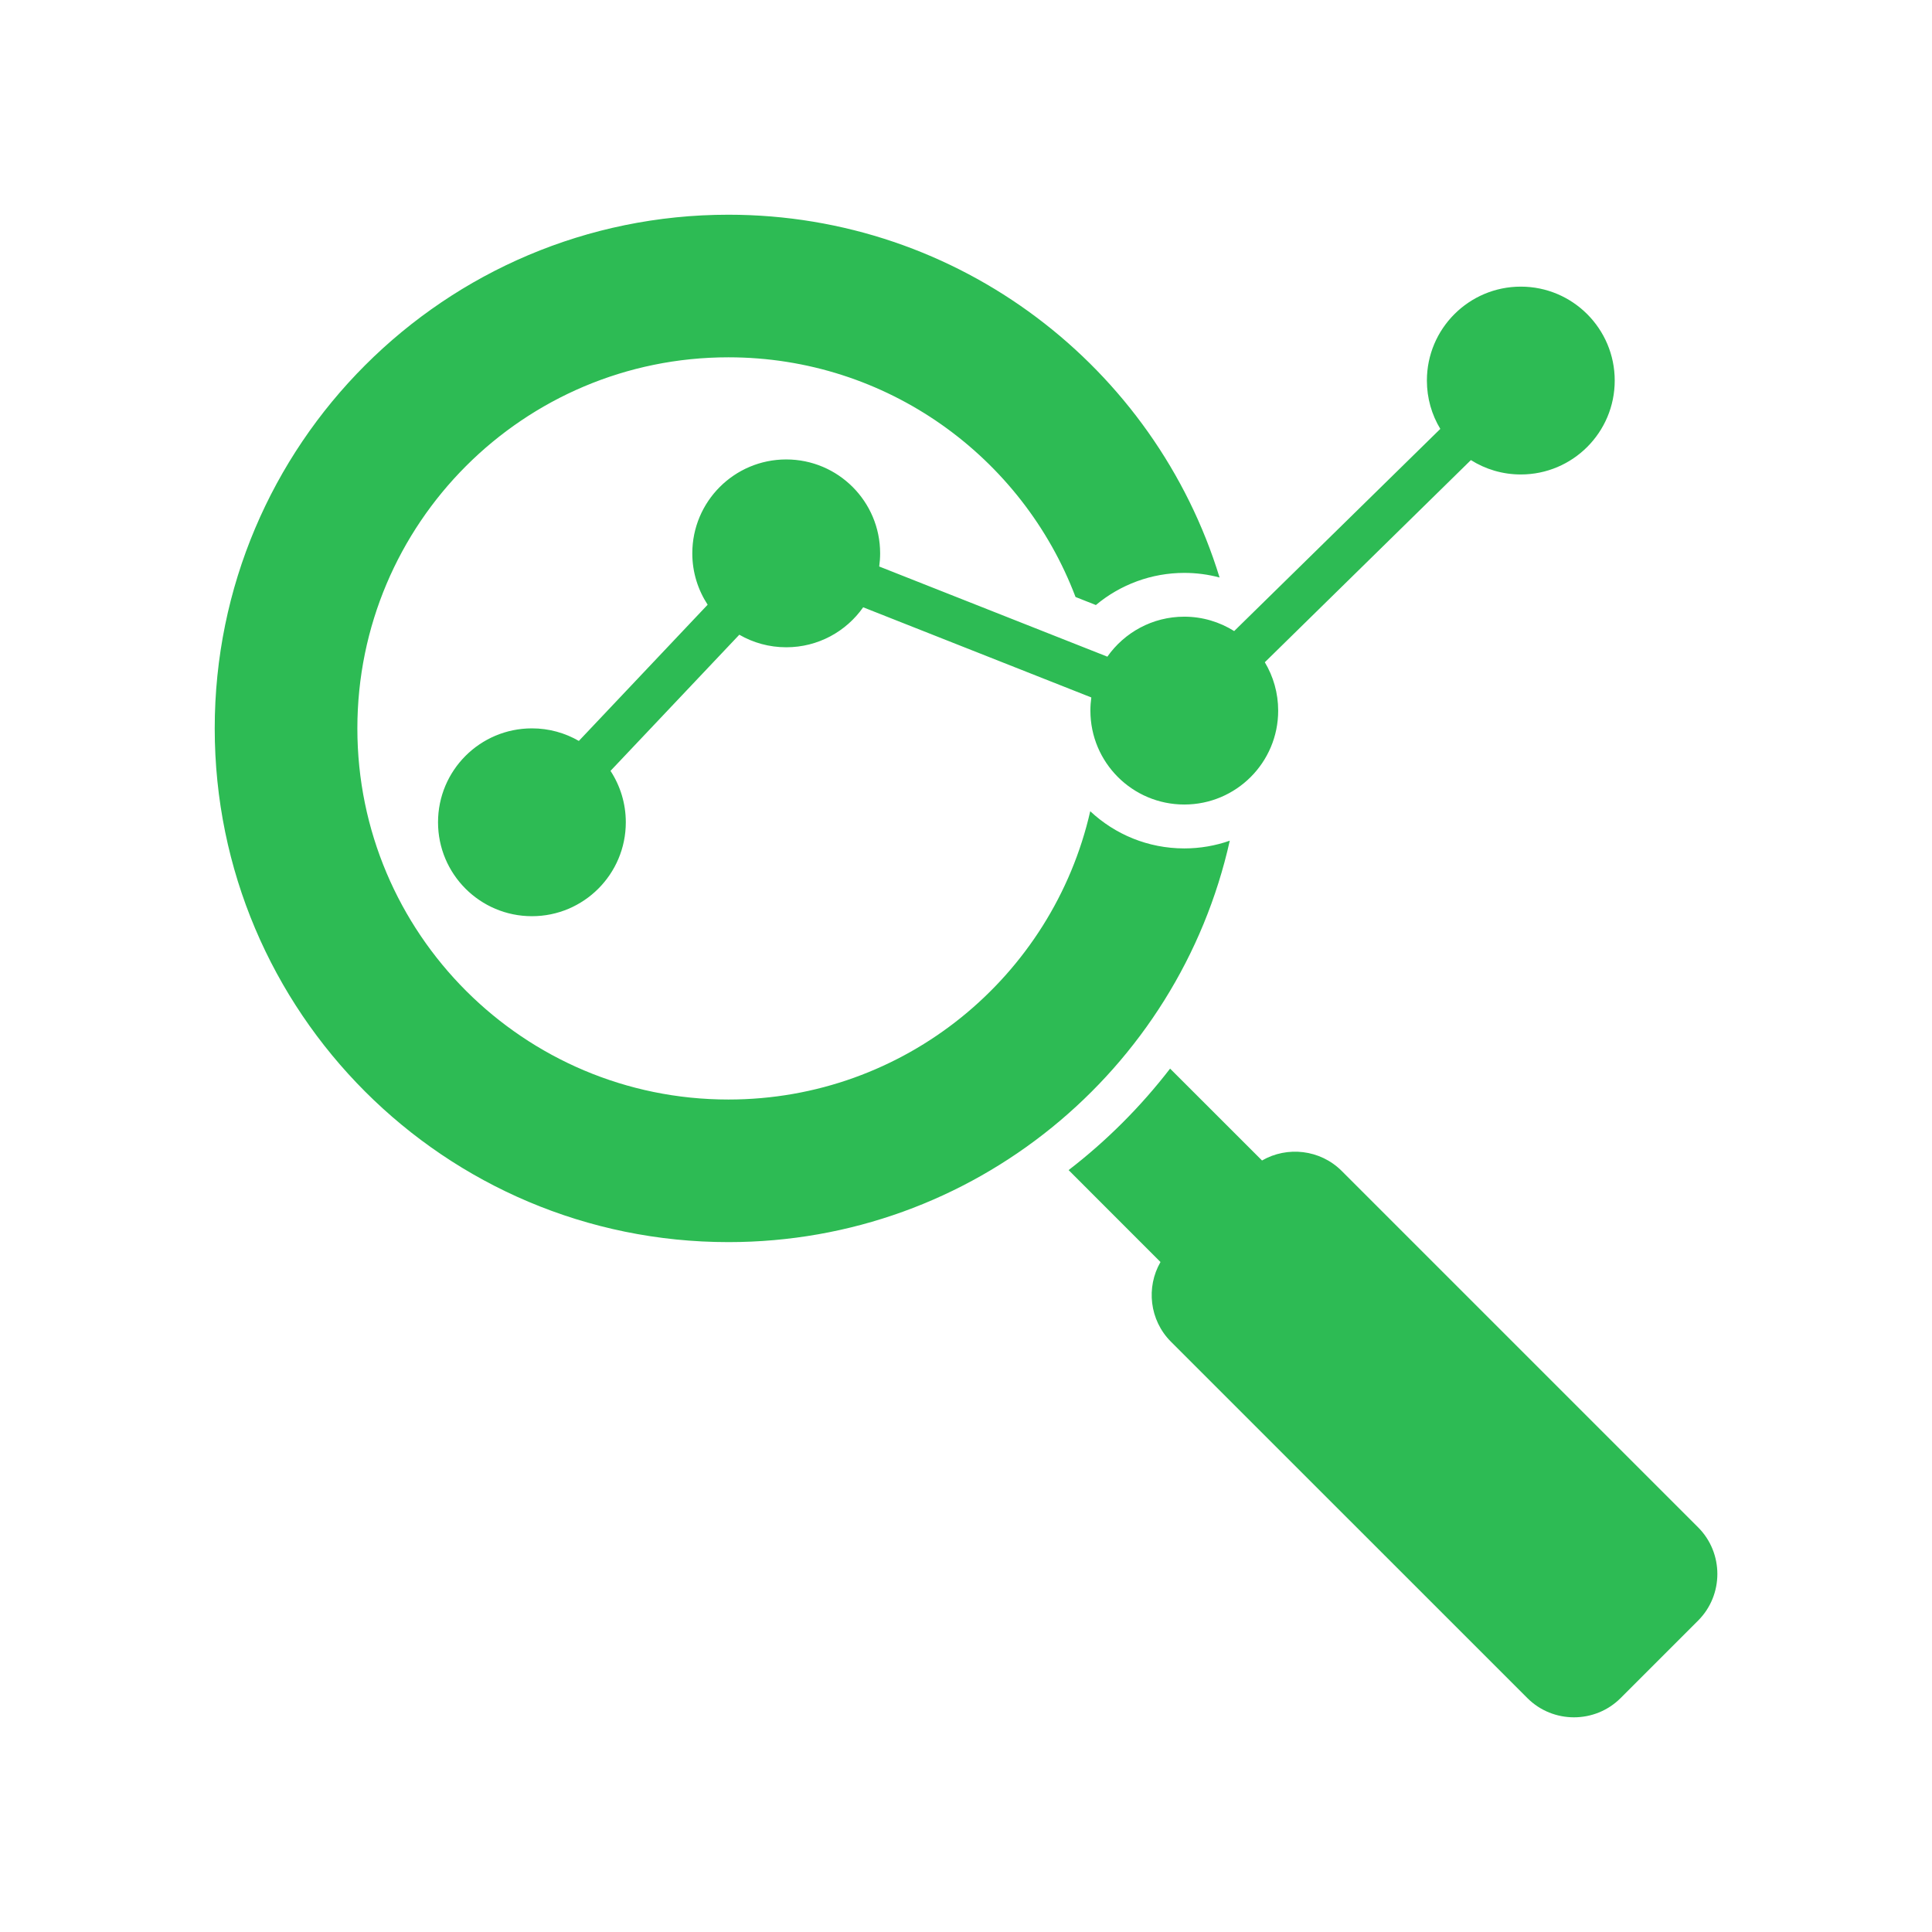 <svg width="36" height="36" viewBox="0 0 36 36" fill="none" xmlns="http://www.w3.org/2000/svg">
<g clip-path="url(#clip0_951_61)">
<path fill-rule="evenodd" clip-rule="evenodd" d="M23.516 21.624L21.803 19.912C21.257 20.62 20.621 21.257 19.912 21.803L21.624 23.516C21.353 23.985 21.418 24.599 21.818 25L28.461 31.642C28.938 32.119 29.719 32.119 30.197 31.642L31.642 30.197C32.12 29.719 32.12 28.938 31.642 28.46L25 21.818C24.599 21.418 23.985 21.353 23.516 21.624ZM10.786 13.806L13.186 11.268C13.006 10.993 12.9 10.664 12.9 10.311C12.9 9.344 13.684 8.561 14.65 8.561C15.617 8.561 16.4 9.345 16.4 10.311C16.4 10.394 16.394 10.476 16.383 10.556L20.634 12.236C20.951 11.786 21.474 11.491 22.067 11.491C22.409 11.491 22.727 11.59 22.997 11.759L26.838 7.992C26.679 7.729 26.588 7.421 26.588 7.091C26.588 6.125 27.372 5.341 28.338 5.341C29.304 5.341 30.088 6.125 30.088 7.091C30.088 8.058 29.304 8.841 28.338 8.841C27.996 8.841 27.678 8.743 27.408 8.573L23.568 12.34C23.726 12.604 23.817 12.912 23.817 13.242C23.817 14.208 23.034 14.991 22.068 14.991C21.101 14.991 20.318 14.208 20.318 13.242C20.318 13.158 20.324 13.076 20.335 12.996L16.084 11.316C15.767 11.767 15.243 12.061 14.651 12.061C14.332 12.061 14.033 11.976 13.776 11.827L11.376 14.364C11.556 14.64 11.661 14.969 11.661 15.322C11.661 16.288 10.878 17.072 9.912 17.072C8.945 17.072 8.162 16.288 8.162 15.322C8.162 14.355 8.945 13.572 9.912 13.572C10.23 13.572 10.528 13.657 10.786 13.806ZM13.573 4.001C17.881 4.001 21.524 6.847 22.725 10.761C22.512 10.704 22.292 10.675 22.068 10.675C21.457 10.675 20.877 10.892 20.42 11.274L20.041 11.124C19.052 8.514 16.53 6.658 13.573 6.658C9.755 6.658 6.659 9.754 6.659 13.573C6.659 17.392 9.755 20.488 13.573 20.488C16.862 20.488 19.614 18.192 20.315 15.116C20.774 15.546 21.39 15.809 22.068 15.809C22.365 15.809 22.65 15.758 22.915 15.665C21.961 19.945 18.141 23.145 13.573 23.145C8.287 23.145 4.001 18.86 4.001 13.573C4.001 8.286 8.287 4.001 13.573 4.001Z" fill="#2DBB54"/>
</g>
<defs>
<clipPath id="clip0_951_61">
<rect width="28" height="28" fill="white" transform="translate(4 4)"/>
</clipPath>
</defs>
</svg>
